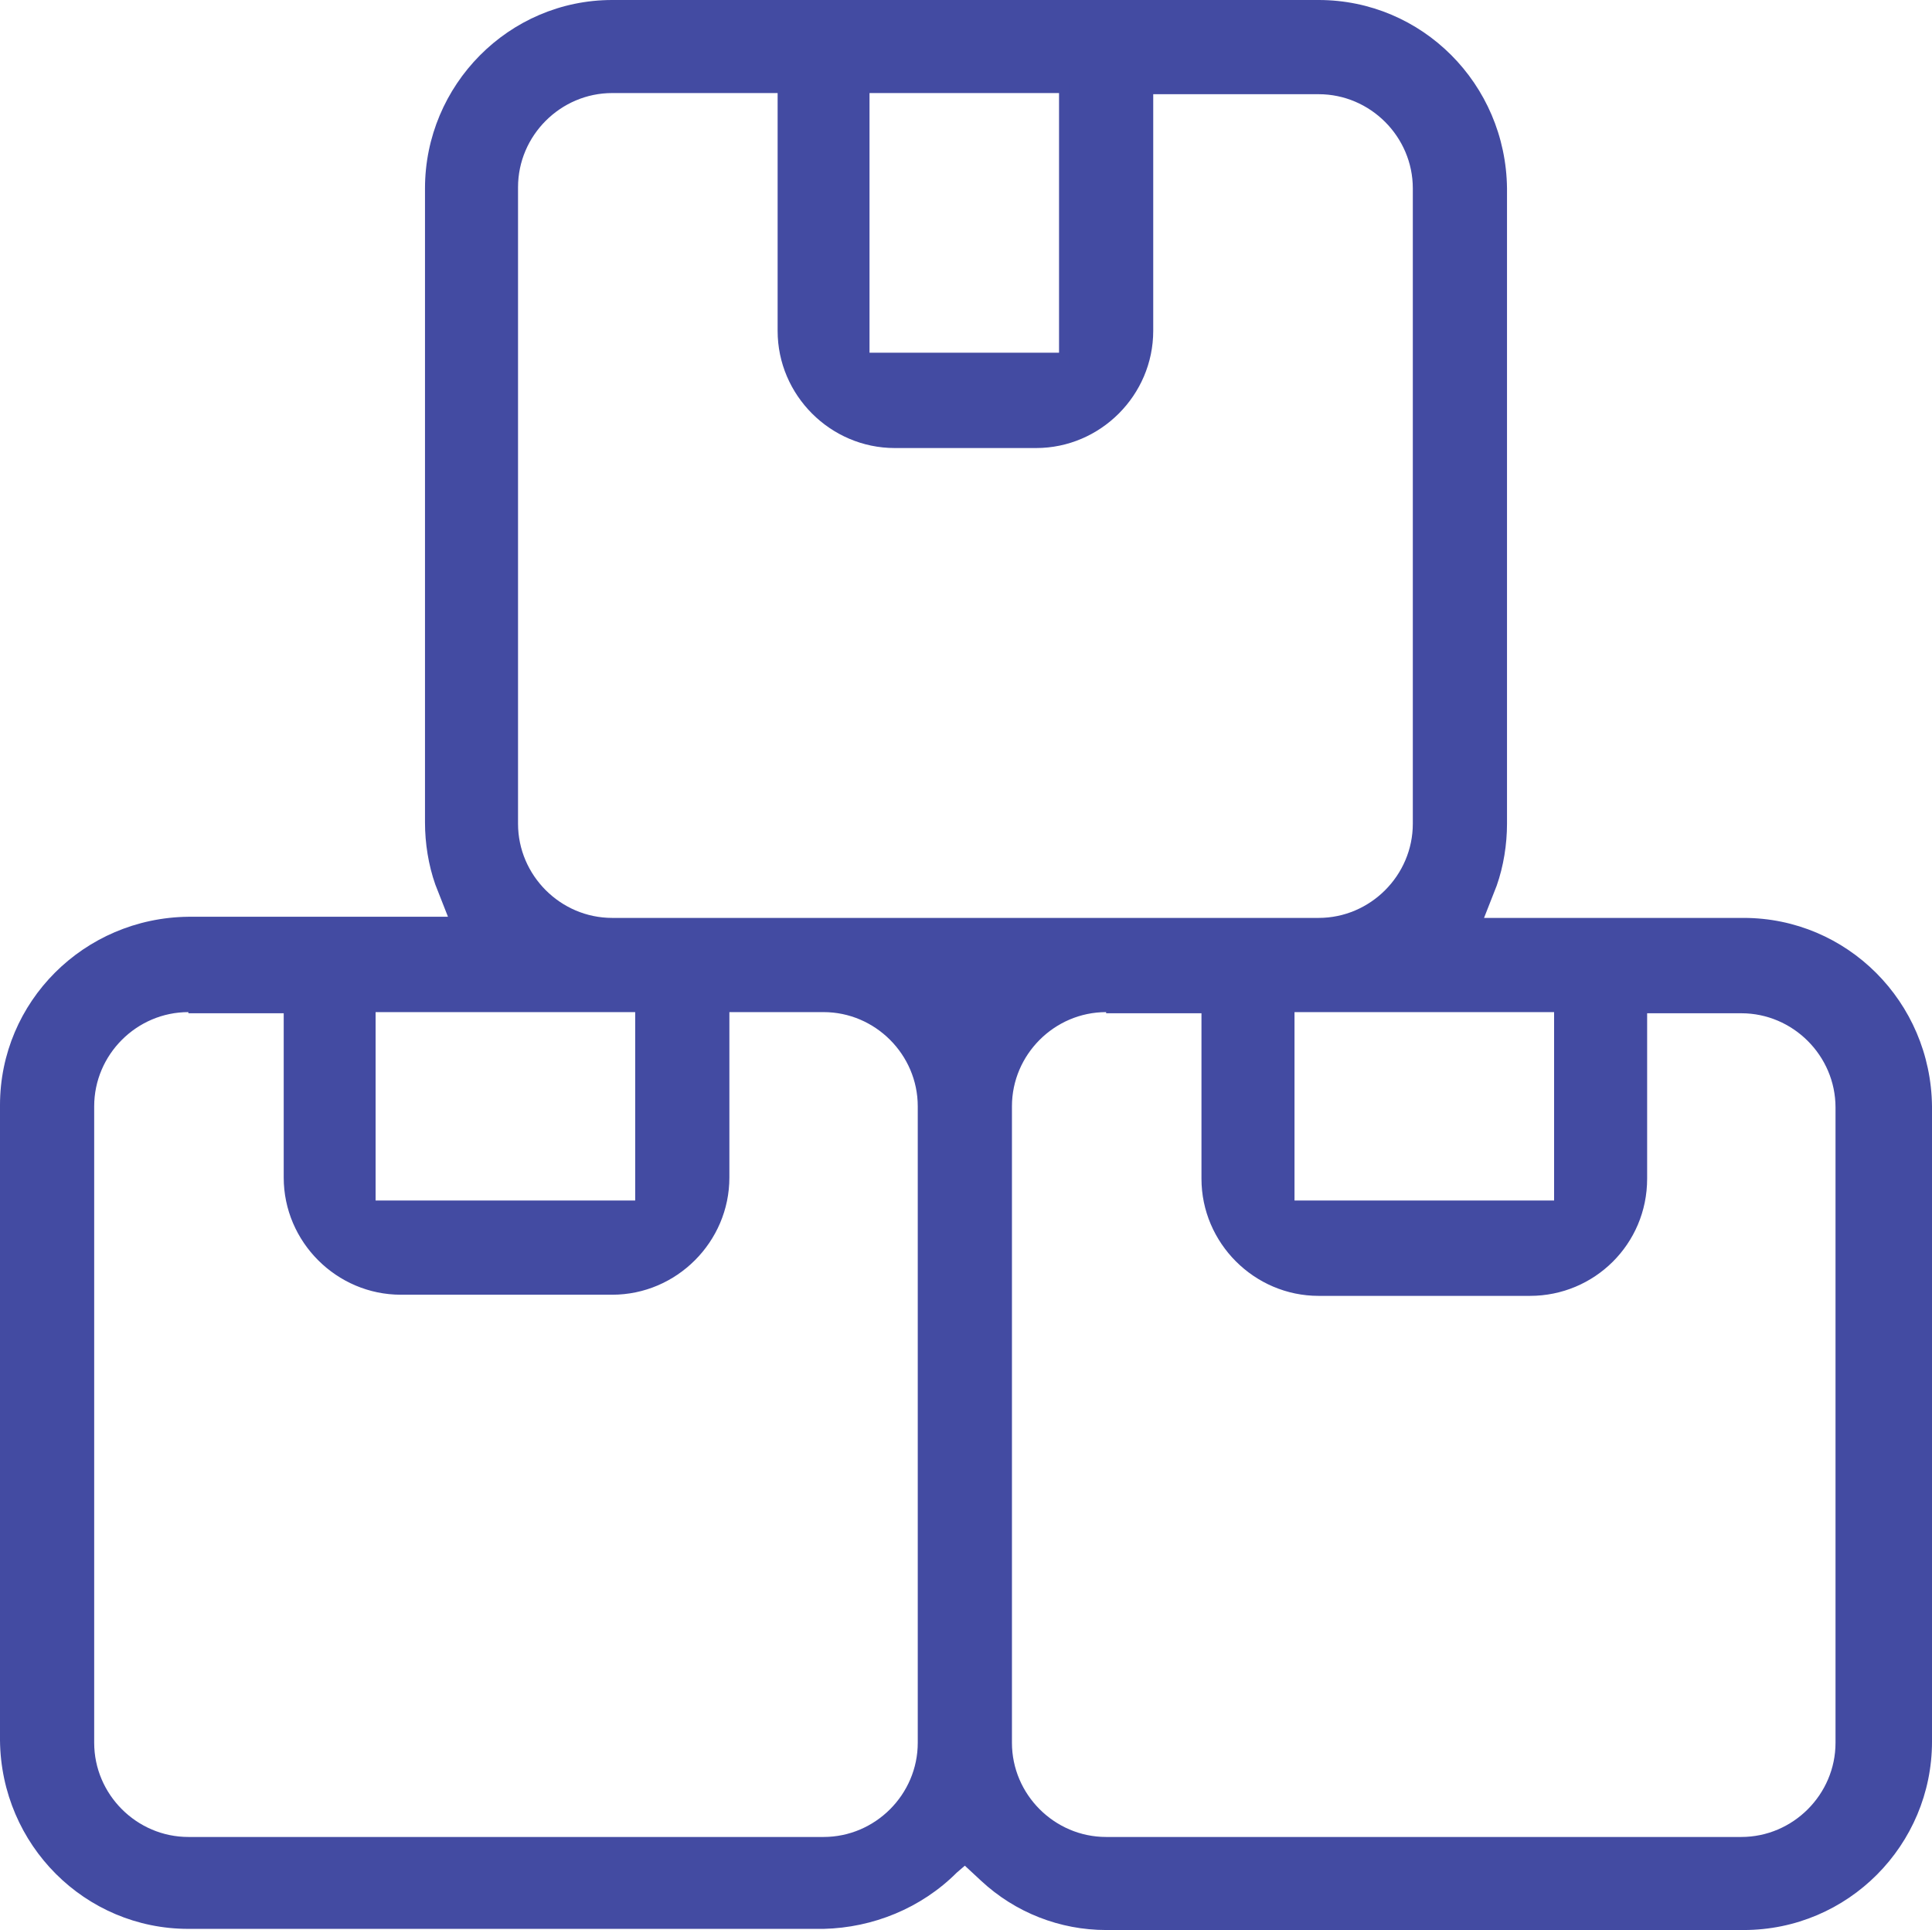 <?xml version="1.0" encoding="UTF-8"?>
<svg id="Layer_2" data-name="Layer 2" xmlns="http://www.w3.org/2000/svg" viewBox="0 0 16.82 16.8">
  <defs>
    <style>
      .cls-1 {
        fill: #434ba2;
        stroke-width: 0px;
      }
    </style>
  </defs>
  <g id="Layer_1-2" data-name="Layer 1-2">
    <g id="inventory">
      <g id="Group_503" data-name="Group 503">
        <g id="Group_15540" data-name="Group 15540">
          <path id="Path_4117" data-name="Path 4117" class="cls-1" d="M9.63,16.8c-.4,0-.79-.15-1.09-.43l-.14-.13-.07.06c-.31.31-.73.48-1.16.49H1.64c-.9,0-1.63-.73-1.64-1.64v-5.53c0-.9.73-1.63,1.64-1.64h2.26l-.11-.28c-.06-.17-.09-.36-.09-.54V1.64C3.7.74,4.43,0,5.33,0h6.15c.9,0,1.63.73,1.64,1.64v5.53c0,.18-.03.37-.09.54l-.11.28h2.26c.9,0,1.63.73,1.64,1.64v5.53c0,.9-.73,1.64-1.64,1.64h-5.55ZM9.63,8.81c-.45,0-.82.37-.82.82v5.54c0,.45.37.82.82.82h5.53c.45,0,.82-.37.82-.82v-5.53c0-.45-.37-.82-.82-.82h-.82v1.44c0,.57-.46,1.02-1.02,1.02h-1.84c-.56,0-1.02-.46-1.02-1.02v-1.44h-.83ZM1.64,8.81c-.45,0-.82.37-.82.82v5.54c0,.45.37.82.82.82h5.53c.45,0,.82-.37.82-.82v-5.54c0-.45-.37-.82-.82-.82h-.82v1.44c0,.56-.46,1.02-1.02,1.02h-1.84c-.56,0-1.02-.46-1.02-1.02v-1.43h-.83ZM13.53,10.45v-1.64h-2.26v1.64h2.26ZM5.53,8.81h-2.26v1.64h2.26v-1.64ZM5.33.81c-.45,0-.82.37-.82.82v5.54c0,.45.37.82.82.82h6.15c.45,0,.82-.37.82-.82V1.64c0-.45-.37-.82-.82-.82h-1.44v2.06c0,.56-.46,1.02-1.02,1.02h-1.23c-.56,0-1.02-.46-1.02-1.02V.81s-1.44,0-1.44,0ZM9.22.81h-1.65v2.26h1.65V.81Z"/>
          <path id="Path_4118" data-name="Path 4118" class="cls-1" d="M9.63,16.71c-.38,0-.75-.14-1.03-.4l-.2-.18-.13.12c-.29.29-.69.46-1.1.47H1.64c-.85,0-1.55-.69-1.55-1.55v-5.53c0-.85.7-1.54,1.55-1.55h2.39l-.15-.4c-.06-.16-.09-.34-.09-.51V1.64C3.79.79,4.48.09,5.33.09h6.15c.85,0,1.55.69,1.55,1.55v5.53c0,.17-.03.35-.09.51l-.15.4h2.39c.85,0,1.54.69,1.55,1.55v5.53c0,.85-.69,1.55-1.55,1.55h-5.55ZM9.63,8.72c-.5,0-.91.41-.91.91v5.54c0,.5.41.91.91.91h5.53c.5,0,.91-.41.91-.91v-5.53c0-.5-.41-.91-.91-.91h-.91v1.53c0,.51-.42.93-.94.93h-1.84c-.52,0-.93-.42-.94-.93v-1.53h-.91,0ZM1.64,8.72c-.5,0-.91.41-.91.91v5.54c0,.5.41.91.91.91h5.53c.5,0,.91-.41.91-.91v-5.53c0-.5-.41-.91-.91-.91h-.91v1.52c0,.52-.42.93-.93.93h-1.84c-.51,0-.93-.42-.93-.93v-1.52h-.92ZM11.18,10.54h2.44v-1.82h-2.44v1.82ZM3.19,10.54h2.44v-1.82h-2.44v1.82ZM5.33.72c-.5,0-.91.41-.91.91v5.54c0,.5.41.91.91.91h6.15c.5,0,.91-.41.91-.91V1.64c0-.5-.41-.91-.91-.91h-1.53v2.14c0,.51-.42.93-.93.93h-1.23c-.51,0-.93-.42-.93-.93V.73h-1.53ZM7.49,3.17h1.82V.73h-1.82s0,2.44,0,2.44Z"/>
        </g>
      </g>
    </g>
  </g>
</svg>